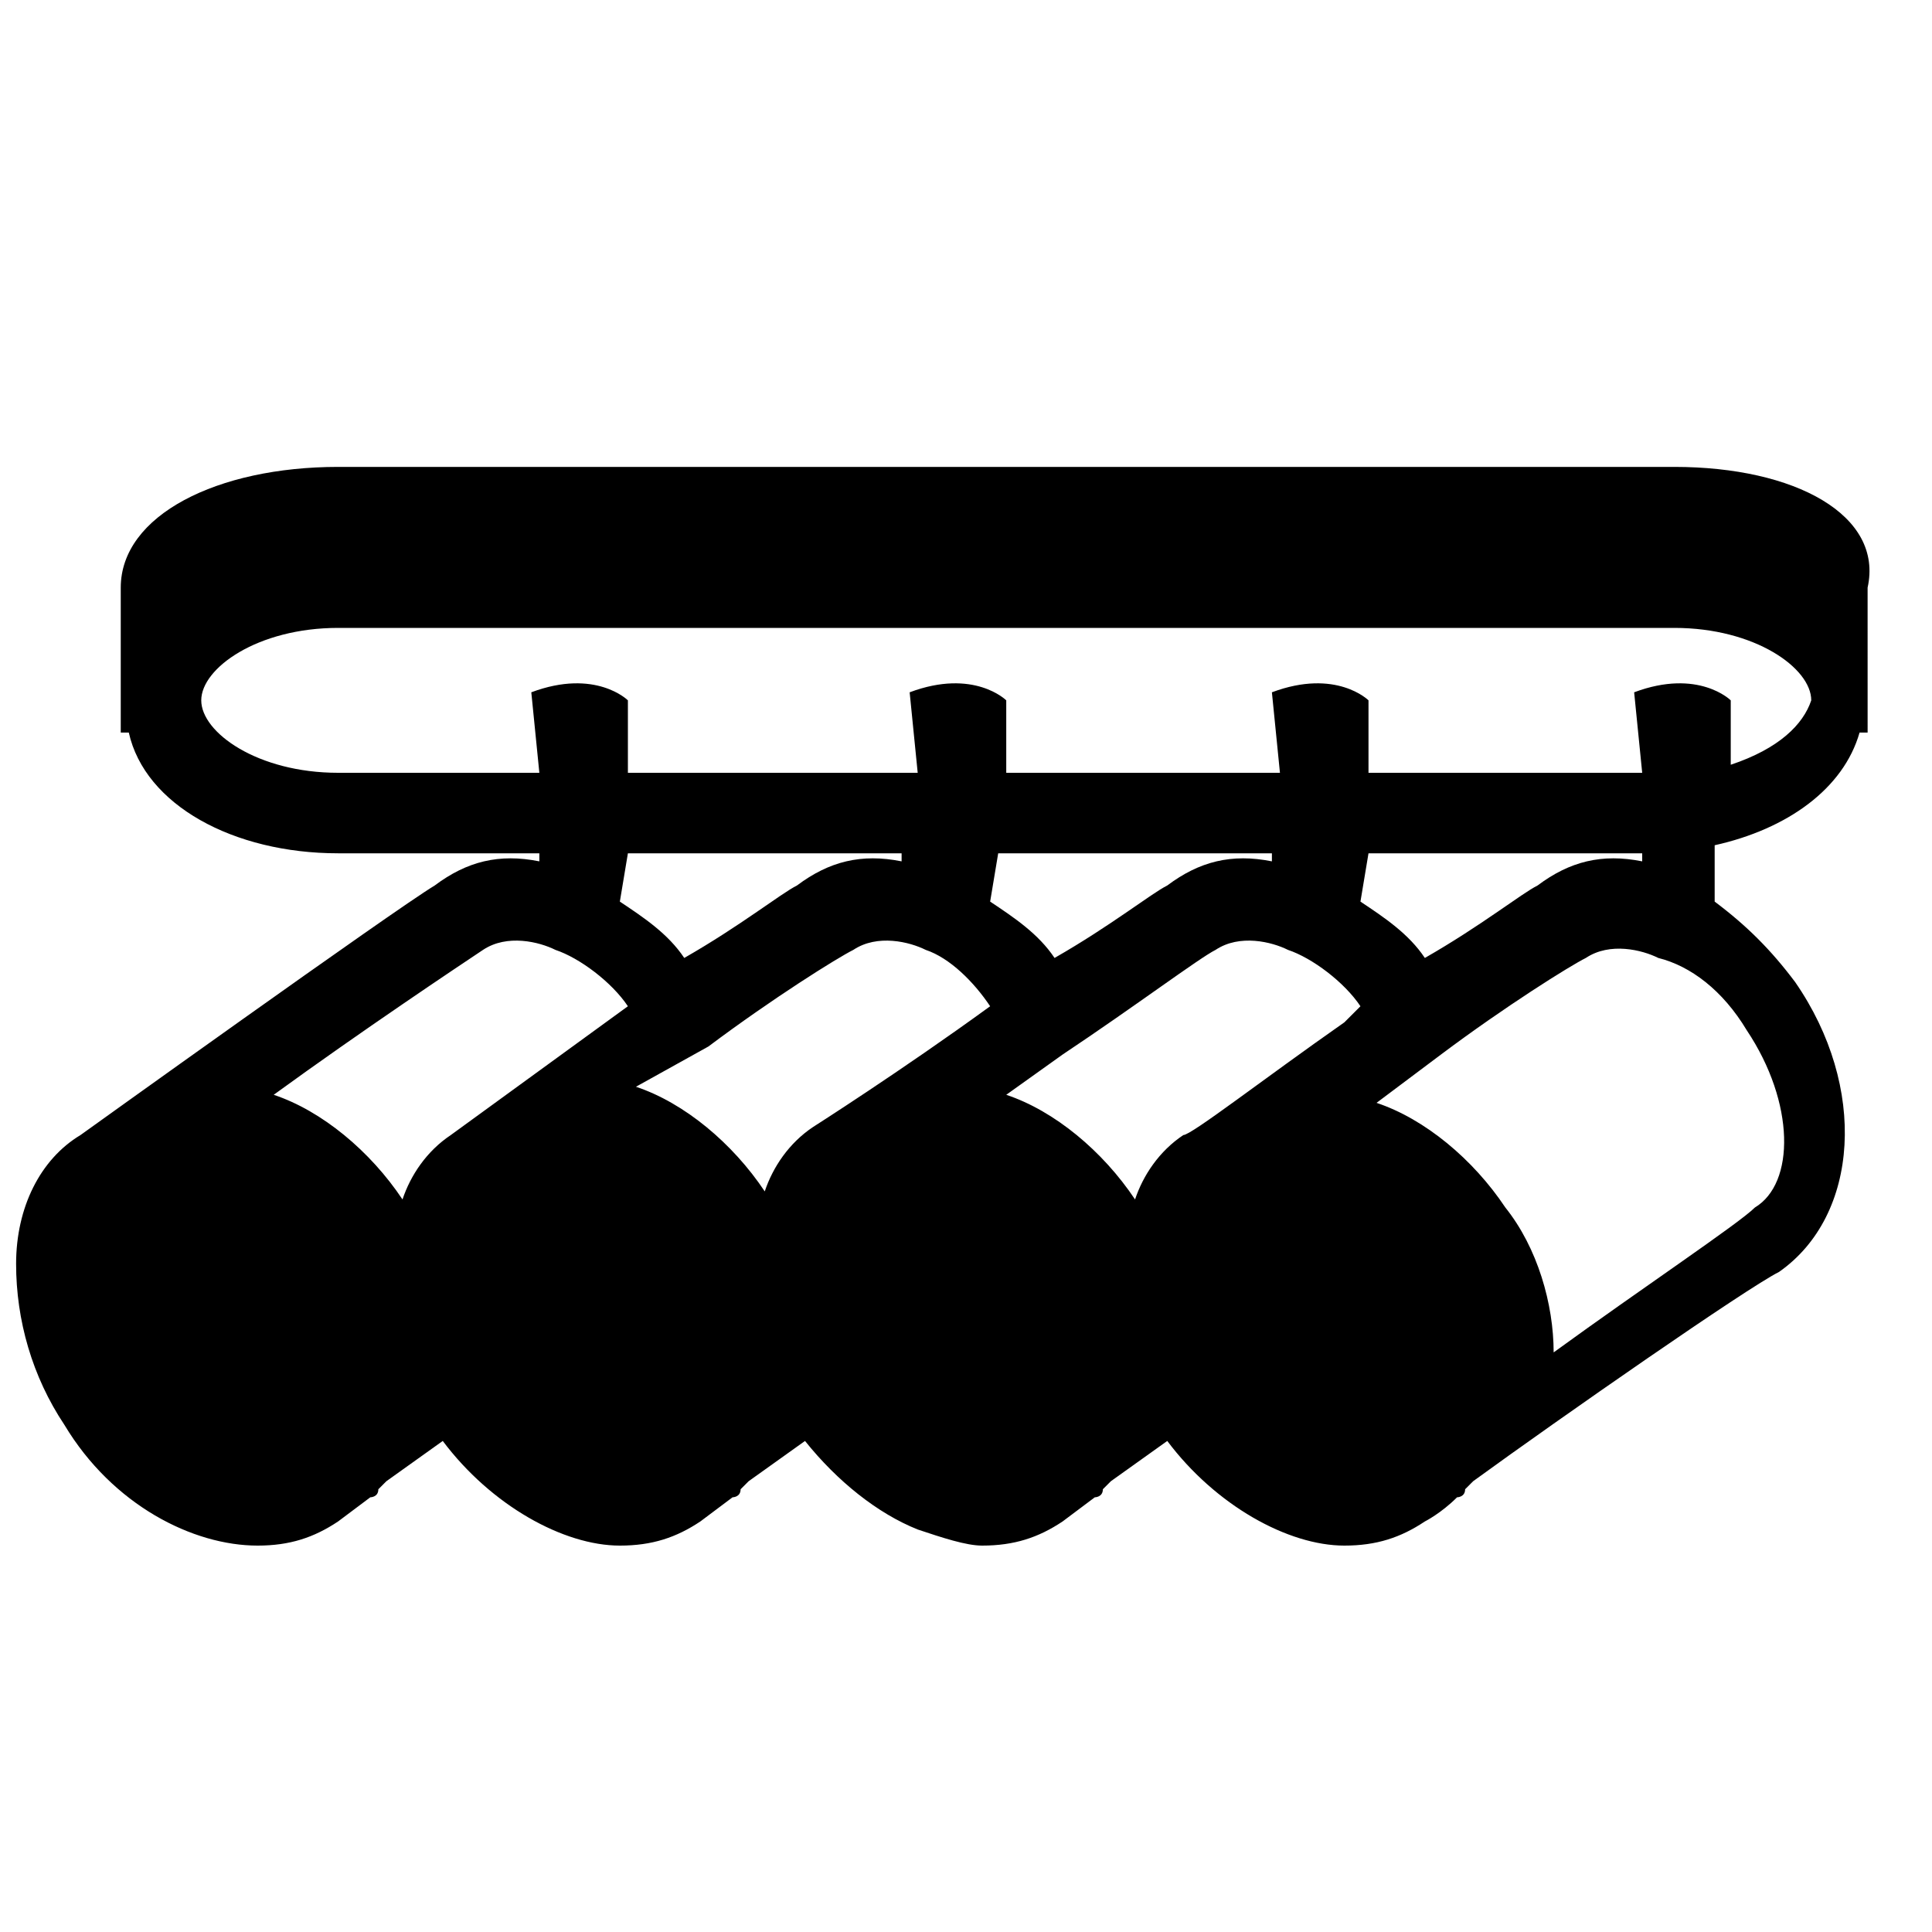 <svg xmlns="http://www.w3.org/2000/svg" width="3em" height="3em" viewBox="0 0 24 24"><path fill="currentColor" d="M20.8 5.8H4.2c-1.5 0-2.7.6-2.7 1.5v1.8h.1c.2.9 1.3 1.5 2.6 1.5h2.5v.1c-.5-.1-.9 0-1.3.3c-.5.3-4.4 3.1-4.4 3.1c-.5.3-.8.9-.8 1.6s.2 1.4.6 2c.6 1 1.6 1.5 2.4 1.5c.4 0 .7-.1 1-.3l.4-.3s.1 0 .1-.1l.1-.1l.7-.5c.6.8 1.5 1.3 2.2 1.3c.4 0 .7-.1 1-.3l.4-.3s.1 0 .1-.1l.1-.1l.7-.5c.4.5.9.9 1.4 1.1c.3.1.6.2.8.2c.4 0 .7-.1 1-.3l.4-.3s.1 0 .1-.1l.1-.1l.7-.5c.6.8 1.5 1.3 2.2 1.3c.4 0 .7-.1 1-.3c0 0 .2-.1.4-.3c0 0 .1 0 .1-.1l.1-.1c1.1-.8 3.4-2.4 3.8-2.6c1-.7 1.1-2.3.2-3.6c-.3-.4-.6-.7-1-1v-.7c.9-.2 1.6-.7 1.8-1.4h.1V7.3c.2-.9-.9-1.5-2.4-1.5M5.6 14.1q-.15 0 0 0c-.3.2-.5.5-.6.8c-.4-.6-1-1.1-1.6-1.3c1.1-.8 2.3-1.6 2.6-1.8s.7-.1.9 0c.3.1.7.4.9.7zm2.2-3.5h3.4v.1c-.5-.1-.9 0-1.3.3c-.2.1-.7.5-1.4.9c-.2-.3-.5-.5-.8-.7zm4.5 1.9c-1.1.8-2.2 1.5-2.2 1.5c-.3.2-.5.5-.6.8c-.4-.6-1-1.1-1.6-1.3l.9-.5c.8-.6 1.6-1.1 1.8-1.2c.3-.2.7-.1.9 0c.3.1.6.4.8.7m.1-1.9h3.4v.1c-.5-.1-.9 0-1.3.3c-.2.1-.7.5-1.4.9c-.2-.3-.5-.5-.8-.7zm4.3 2.1c-1 .7-1.9 1.4-2 1.4c-.3.2-.5.5-.6.8c-.4-.6-1-1.1-1.6-1.3l.7-.5c.9-.6 1.7-1.2 1.9-1.3c.3-.2.7-.1.9 0c.3.1.7.4.9.7zm.3-2.1h3.4v.1c-.5-.1-.9 0-1.3.3c-.2.1-.7.5-1.4.9c-.2-.3-.5-.5-.8-.7zm4.7 2.2c.6.9.6 1.9.1 2.2c-.2.2-1.4 1-2.5 1.8c0-.6-.2-1.3-.6-1.8c-.4-.6-1-1.1-1.6-1.3l.8-.6c.8-.6 1.6-1.1 1.8-1.2c.3-.2.7-.1.9 0c.4.1.8.4 1.1.9m-.2-3.3v-.8s-.4-.4-1.2-.1l.1 1H17v-.9s-.4-.4-1.2-.1l.1 1h-3.4v-.9s-.4-.4-1.2-.1l.1 1H7.8v-.9s-.4-.4-1.2-.1l.1 1H4.2c-1 0-1.7-.5-1.7-.9s.7-.9 1.7-.9h16.6c1 0 1.7.5 1.7.9c-.1.3-.4.6-1 .8"/></svg>